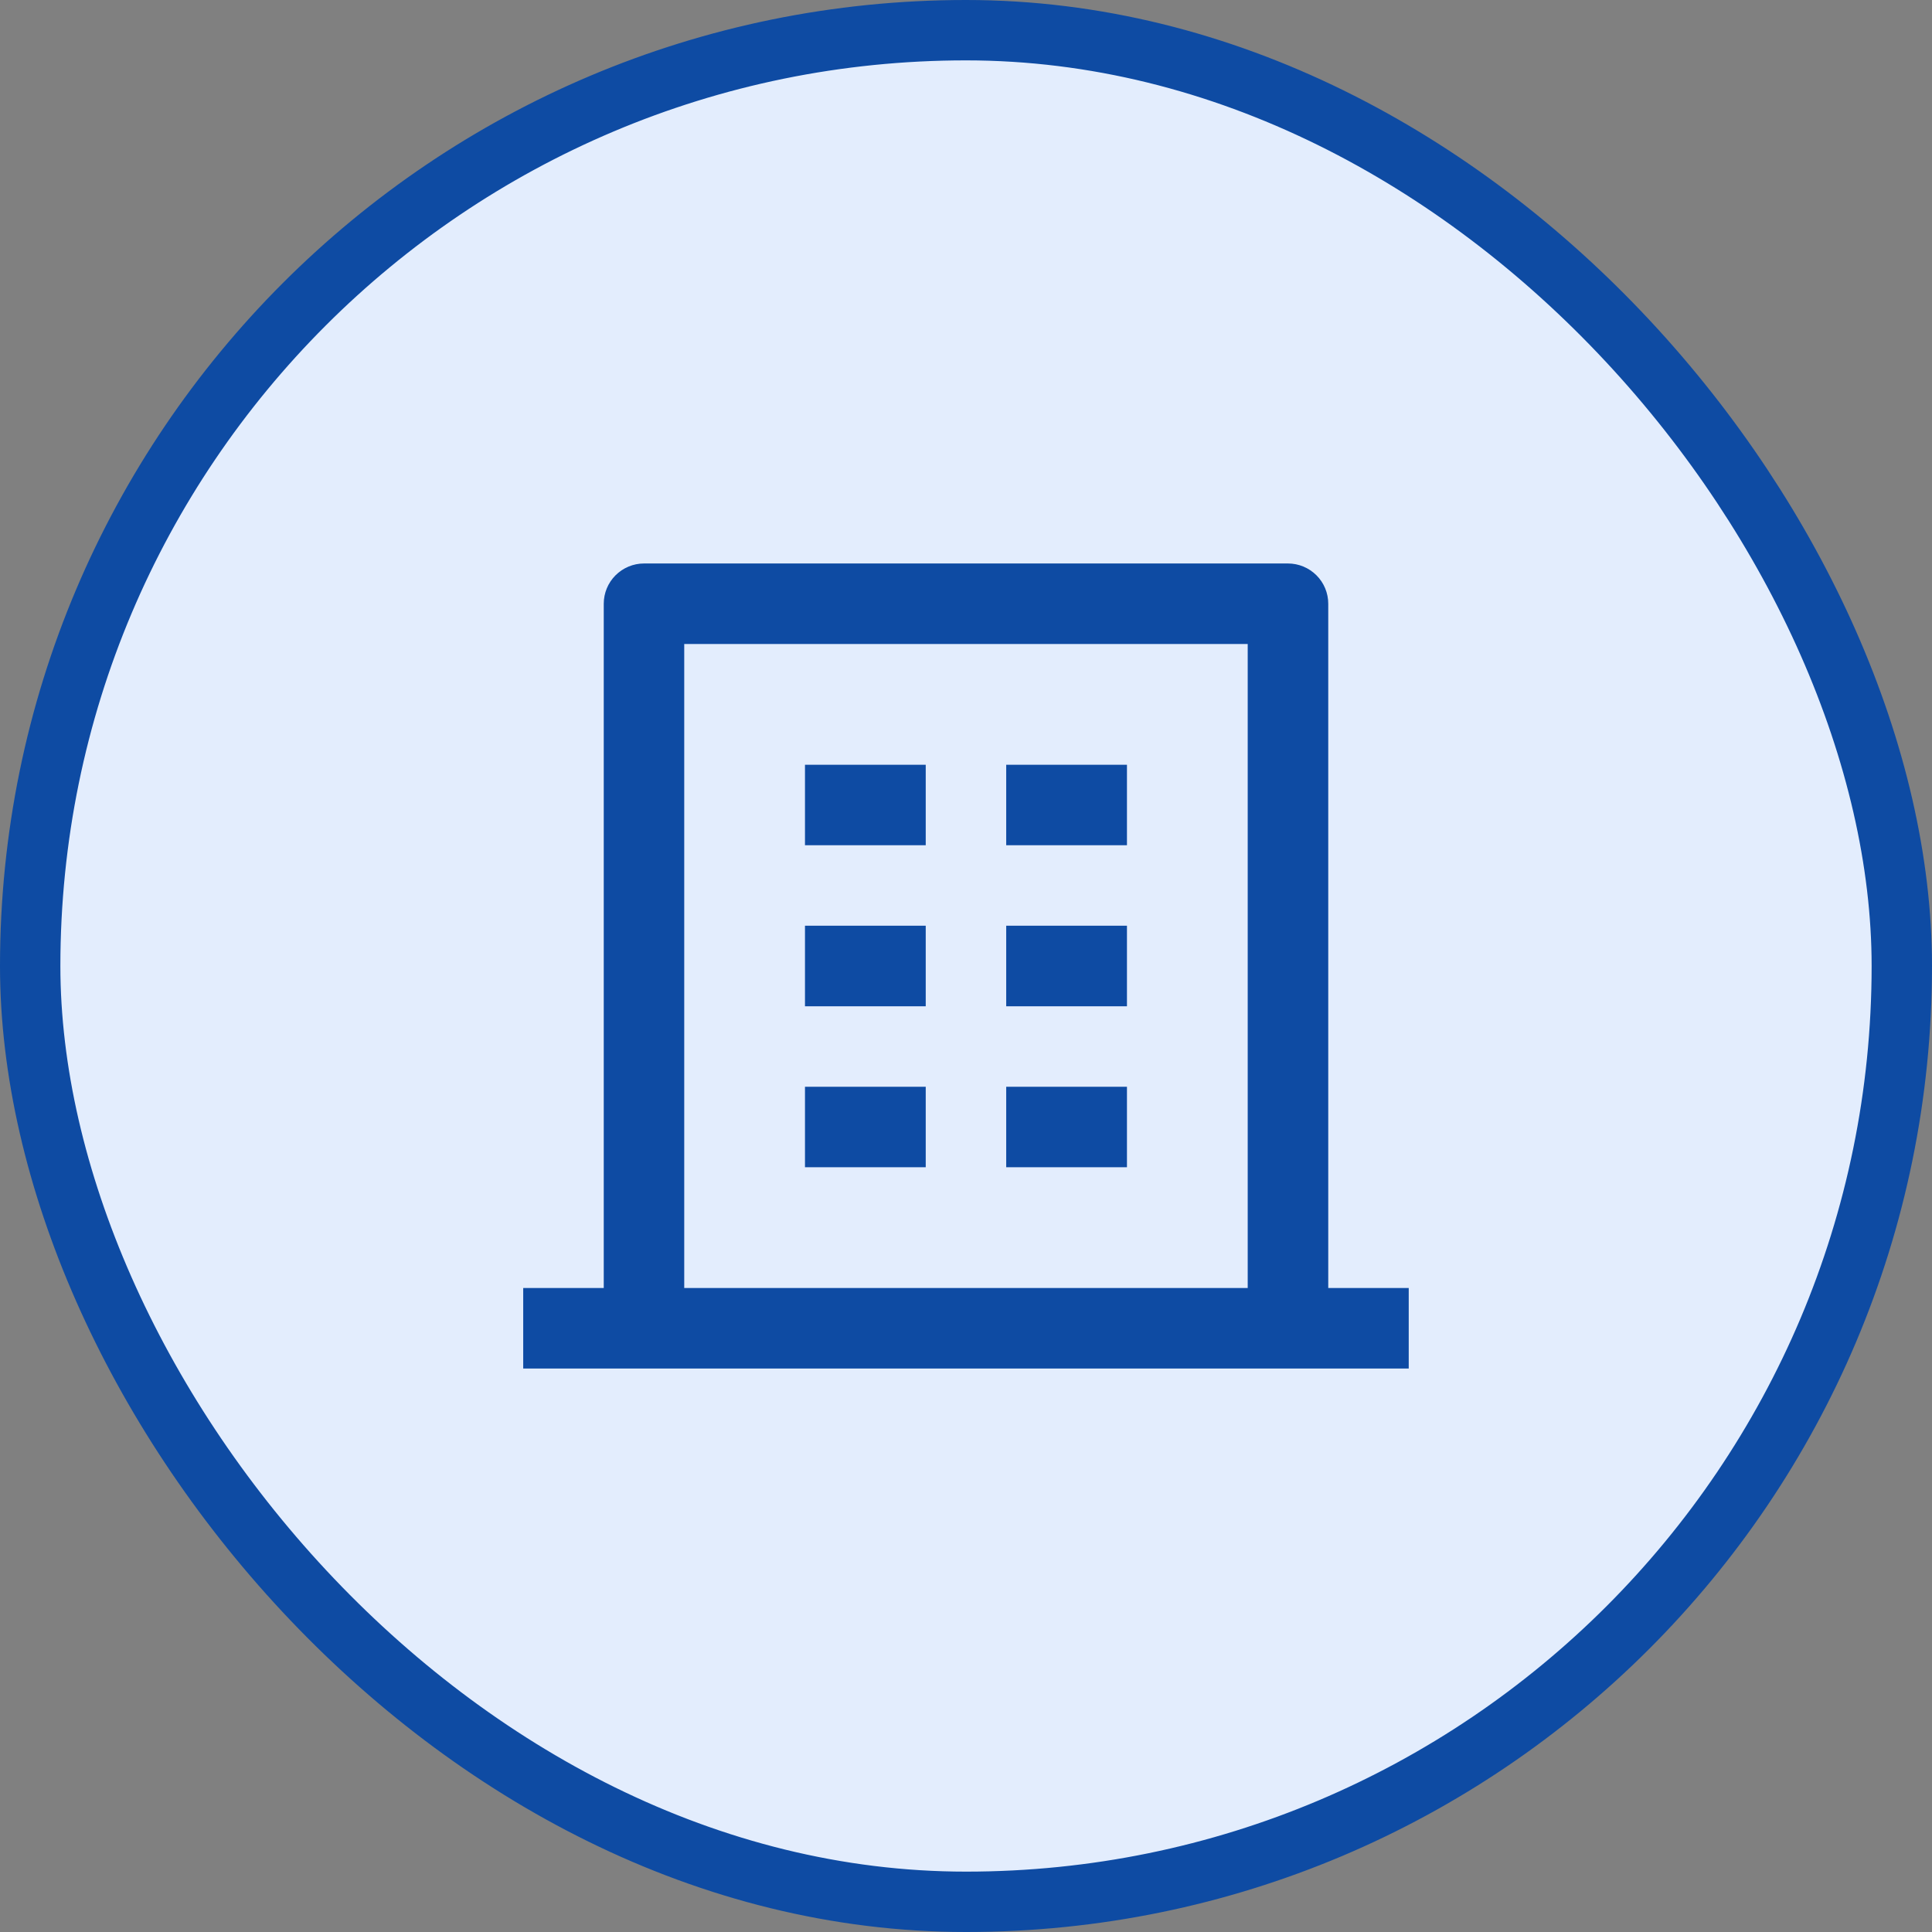 <svg width="32" height="32" viewBox="0 0 32 32" fill="none" xmlns="http://www.w3.org/2000/svg">
<rect x="0" y="0" width="32" height="32" fill="#808080" stroke="none"/>
<rect x="0.5" y="0.5" width="31" height="31" rx="15.5" fill="#E3EDFD"/>
<rect x="0.5" y="0.5" width="31" height="31" rx="15.5" stroke="#0E4BA3"/>
<path d="M22 21.333H23.333V22.667H8.666V21.333H10V10C10 9.823 10.07 9.654 10.195 9.529C10.32 9.404 10.49 9.333 10.666 9.333H21.333C21.51 9.333 21.68 9.404 21.805 9.529C21.93 9.654 22 9.823 22 10V21.333ZM20.666 21.333V10.667H11.333V21.333H20.666ZM13.333 15.333H15.333V16.667H13.333V15.333ZM13.333 12.667H15.333V14H13.333V12.667ZM13.333 18H15.333V19.333H13.333V18ZM16.666 18H18.666V19.333H16.666V18ZM16.666 15.333H18.666V16.667H16.666V15.333ZM16.666 12.667H18.666V14H16.666V12.667Z" fill="#0E4BA3"/>
</svg>
